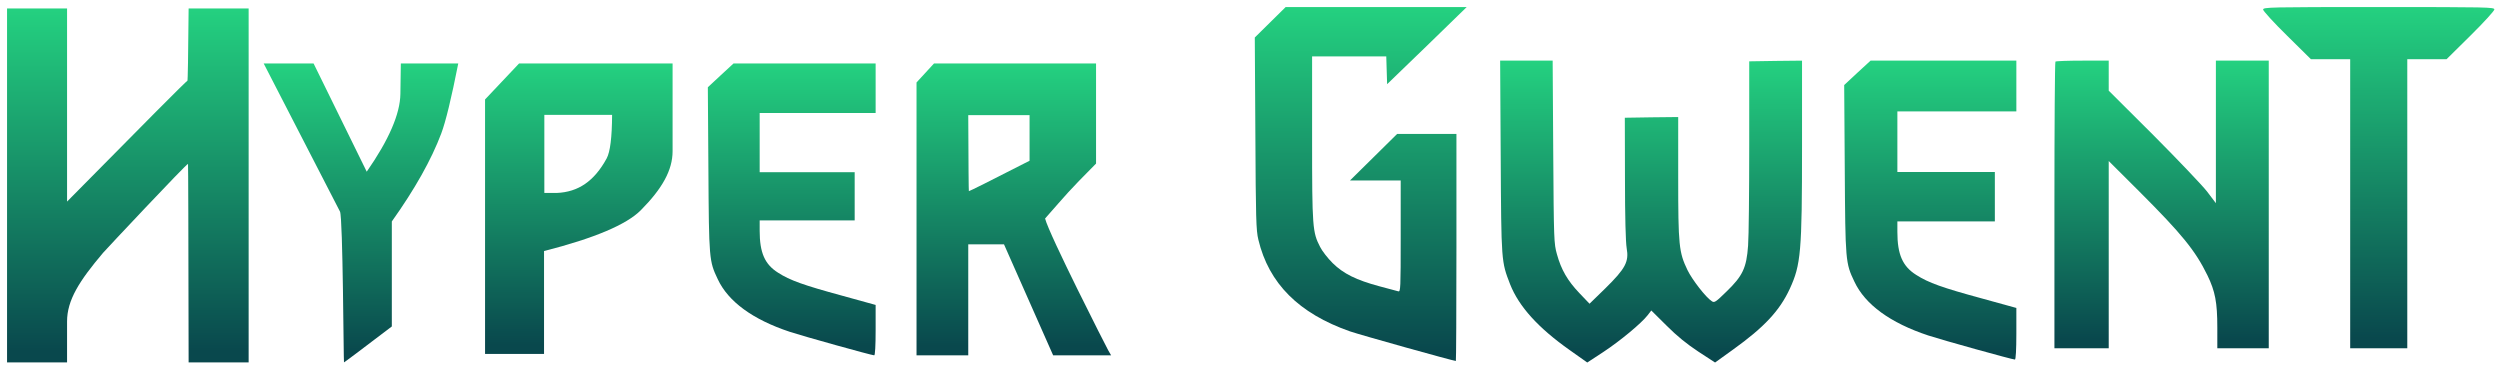 <?xml version="1.0" encoding="UTF-8"?>
<svg width="1773px" height="266px" viewBox="0 0 1773 266" version="1.1" xmlns="http://www.w3.org/2000/svg" xmlns:xlink="http://www.w3.org/1999/xlink">
    <!-- Generator: Sketch 46 (44423) - http://www.bohemiancoding.com/sketch -->
    <title>Logo</title>
    <desc>Created with Sketch.</desc>
    <defs>
        <linearGradient x1="50%" y1="3.083%" x2="50%" y2="100%" id="linearGradient-1">
            <stop stop-color="#09484D" offset="0%"></stop>
            <stop stop-color="#24D180" offset="100%"></stop>
        </linearGradient>
    </defs>
    <g id="Page-1" stroke="none" stroke-width="1" fill="none" fill-rule="evenodd">
        <g id="Logo" fill-rule="nonzero" fill="url(#linearGradient-1)">
            <g id="Group-5" transform="translate(5, 5)">
                <g id="Group-3" transform="translate(0, 1)">
                    <path d="M2.84217094e-14,125.5 L2.84217094e-14,1.42108547e-14 L42.561,1.42108547e-14 C42.561,17.825 42.561,27.501 42.561,29.029 C42.561,44.198 51.291,57.839 68.097,77.701 C69.953,79.883 127.137,140.778 128.337,140.778 C128.483,140.778 128.628,93.852 128.774,1.42108547e-14 L171.335,1.42108547e-14 L171.335,251 L128.774,251 C128.483,216.806 128.192,199.709 127.901,199.709 C127.319,199.709 98.872,171.153 42.561,114.041 L42.561,182.575 L42.561,251 L2.84217094e-14,251 L2.84217094e-14,125.5 Z" id="Shape" transform="translate(85.667, 125.5) scale(-1, 1) rotate(-180) translate(-85.667, -125.5) "></path>
                    <g id="Group" transform="translate(182, 39)">
                        <path d="M54.132,106.94 C56.226,102.658 56.645,0 56.959,0 C57.238,0 68.546,8.494 90.883,25.482 L90.883,99.943 C107.266,122.956 118.958,143.774 125.959,162.394 C129.1,170.749 133.114,187.284 138,212 L117.687,212 L97.27,212 L96.956,190.382 C96.747,176.179 88.789,157.799 73.083,135.241 L35.39,212 L0,212 C33.156,147.739 51.2,112.719 54.132,106.94 Z" id="Shape" transform="translate(69, 106) scale(-1, 1) rotate(-180) translate(-69, -106) "></path>
                        <path d="M157,180.465 L157,0 L198.831,0 L198.831,72.958 C234.44,82.042 257.322,91.699 267.476,101.927 C282.706,117.27 290,130.359 290,143.771 C290,143.413 290,164.156 290,206 L181.133,206 L157,180.465 Z M243.235,138.621 C234.44,122.527 223.178,114.802 207.84,114.158 L199.045,114.158 L199.045,169.521 L247.097,169.521 C247.025,153.57 245.738,143.27 243.235,138.621 Z" id="Shape" transform="translate(223.5, 103) scale(-1, 1) rotate(-180) translate(-223.5, -103) "></path>
                        <path d="M463,193.523 L463,0 L499.685,0 L499.685,78.703 L525.041,78.703 L559.891,0 L601,0 L598.95,3.558 C597.871,5.391 556.978,85.711 554.173,97.031 C570.5,115.5 569.5,115 590.318,136 C590.318,154.032 590.318,177.699 590.318,207 L475.408,207 L463,193.523 Z M543.167,138 C515.042,123.625 500.692,116.438 500.116,116.438 C499.973,116.438 499.829,134.406 499.685,170.344 L543.167,170.344 L543.167,138 Z" id="Shape" transform="translate(532, 103.5) scale(-1, 1) rotate(-180) translate(-532, -103.5) "></path>
                        <path d="M324.116,198.603 L315,190.108 L315.396,131.914 C315.793,68.056 315.892,66.884 322.035,53.996 C329.466,38.08 346.905,25.387 373.063,16.697 C382.179,13.67 431.226,0 433.009,0 C433.604,0 434,6.835 434,17.868 L434,35.737 L410.319,42.279 C382.972,49.7 373.162,53.215 364.839,58.585 C355.327,64.541 351.76,72.841 351.76,88.366 L351.76,95.689 L385.449,95.689 L419.137,95.689 L419.137,112.776 L419.137,129.863 L385.449,129.863 L351.76,129.863 L351.76,150.856 L351.76,171.849 L392.88,171.849 L434,171.849 L434,189.425 L434,207 L383.566,207 L333.231,207 L324.116,198.603 Z" id="Shape" transform="translate(374.5, 103.5) scale(-1, 1) rotate(-180) translate(-374.5, -103.5) "></path>
                    </g>
                </g>
                <g id="Group-4" transform="translate(884, 0)">
                    <path d="M11.846,240.2 L0.9,229.4 L1.305,161.4 C1.609,100.9 1.812,92.7 3.434,86 C10.832,55 32.115,33.7 68.398,21 C75.594,18.5 141.775,5.68434189e-14 143.498,5.68434189e-14 C143.7,5.68434189e-14 143.903,36.2 143.903,80.5 L143.903,161 L122.822,161 L101.843,161 L85.121,144.5 L68.398,128 L86.438,128 L104.377,128 L104.377,88.4 C104.377,51.2 104.276,48.9 102.654,49.4 C101.641,49.6 95.56,51.3 89.175,53 C72.858,57.4 63.736,61.9 56.135,69.4 C52.689,72.8 48.635,78 47.216,80.9 C41.845,91.3 41.541,94.5 41.541,157.8 L41.541,216 L67.891,216 L94.141,216 L94.445,206.1 L94.749,196.3 L123.025,223.6 L151.2,251 L86.945,251 L22.791,251 L11.846,240.2 Z" id="Shape" transform="translate(76.05, 125.5) scale(-1, 1) rotate(-180) translate(-76.05, -125.5) "></path>
                    <path d="M716,240.2 C716,239.3 723.593,230.9 733.007,221.7 L749.914,205 L763.884,205 L777.753,205 L777.753,102.5 L777.753,-5.68434189e-14 L798,-5.68434189e-14 L818.247,-5.68434189e-14 L818.247,102.5 L818.247,205 L832.217,205 L846.086,205 L863.094,221.8 C872.407,231 880,239.3 880,240.3 C880,241.9 875.242,242 798,242 C720.353,242 716,241.9 716,240.2 Z" id="Shape" transform="translate(798, 121) scale(-1, 1) rotate(-180) translate(-798, -121) "></path>
                    <g id="Group-2" transform="translate(174, 38)">
                        <path d="M1.304,145.9 C1.708,71.1 1.708,71.7 7.966,55.5 C14.224,39.7 27.852,24.6 50.261,8.8 L62.677,1.42108547e-14 L73.983,7.4 C85.995,15.3 101.035,27.8 105.477,33.5 L108.101,36.9 L118.902,26.2 C126.372,18.7 133.337,13.1 141.514,7.7 L153.324,1.42108547e-14 L166.245,9.3 C188.25,25.1 199.152,36.8 206.319,52.3 C214.192,69.4 215,78.4 215,153.1 L215,214.1 L196.326,213.9 L177.55,213.6 L177.55,154.1 C177.55,121.4 177.247,89.3 176.743,82.9 C175.632,67.1 172.907,61.4 161.399,50.3 C153.728,42.8 152.819,42.2 151.002,43.5 C146.864,46.1 137.072,58.7 133.741,65.6 C127.684,78.2 127.18,83 127.18,131.1 L127.18,174.1 L108.303,173.9 L89.326,173.6 L89.427,130.6 C89.427,103.3 89.932,85.2 90.638,81.1 C92.354,71.5 89.831,66.7 75.497,52.6 L64.292,41.7 L57.125,49.2 C48.747,58 44.205,65.8 41.176,76.8 C39.056,84.3 38.955,86.7 38.552,149.4 L38.148,214.1 L19.574,214.1 L0.9,214.1 L1.304,145.9 Z" id="Shape" transform="translate(107.95, 107.05) scale(-1, 1) rotate(-180) translate(-107.95, -107.05) "></path>
                        <path d="M254.253,203.4 L244.9,194.7 L245.307,135.1 C245.713,69.7 245.815,68.5 252.118,55.3 C259.743,39 277.636,26 304.476,17.1 C313.829,14 364.153,0 365.983,0 C366.593,0 367,7 367,18.3 L367,36.6 L342.702,43.3 C314.642,50.9 304.578,54.5 296.038,60 C286.278,66.1 282.618,74.6 282.618,90.5 L282.618,98 L317.184,98 L351.75,98 L351.75,115.5 L351.75,133 L317.184,133 L282.618,133 L282.618,154.5 L282.618,176 L324.809,176 L367,176 L367,194 L367,212 L315.252,212 L263.606,212 L254.253,203.4 Z" id="Shape" transform="translate(305.95, 106) scale(-1, 1) rotate(-180) translate(-305.95, -106) "></path>
                        <path d="M394.709,203.3 C394.304,203 394,157.1 394,101.3 L394,-5.68434189e-14 L413.253,-5.68434189e-14 L432.507,-5.68434189e-14 L432.507,66.4 L432.507,132.8 L454.192,111.2 C484.491,80.9 493.915,69.3 502.528,51.7 C508,40.4 509.52,32.5 509.52,14.8 L509.52,-5.68434189e-14 L527.76,-5.68434189e-14 L546,-5.68434189e-14 L546,102 L546,204 L527.253,204 L508.507,204 L508.507,153.4 L508.507,102.9 L502.224,111.2 C498.677,115.7 481.552,133.7 464.224,151.1 L432.507,182.7 L432.507,193.4 L432.507,204 L413.963,204 C403.728,204 395.013,203.7 394.709,203.3 Z" id="Shape" transform="translate(470, 102) scale(-1, 1) rotate(-180) translate(-470, -102) "></path>
                    </g>
                </g>
            </g>
        </g>
    </g>
</svg>